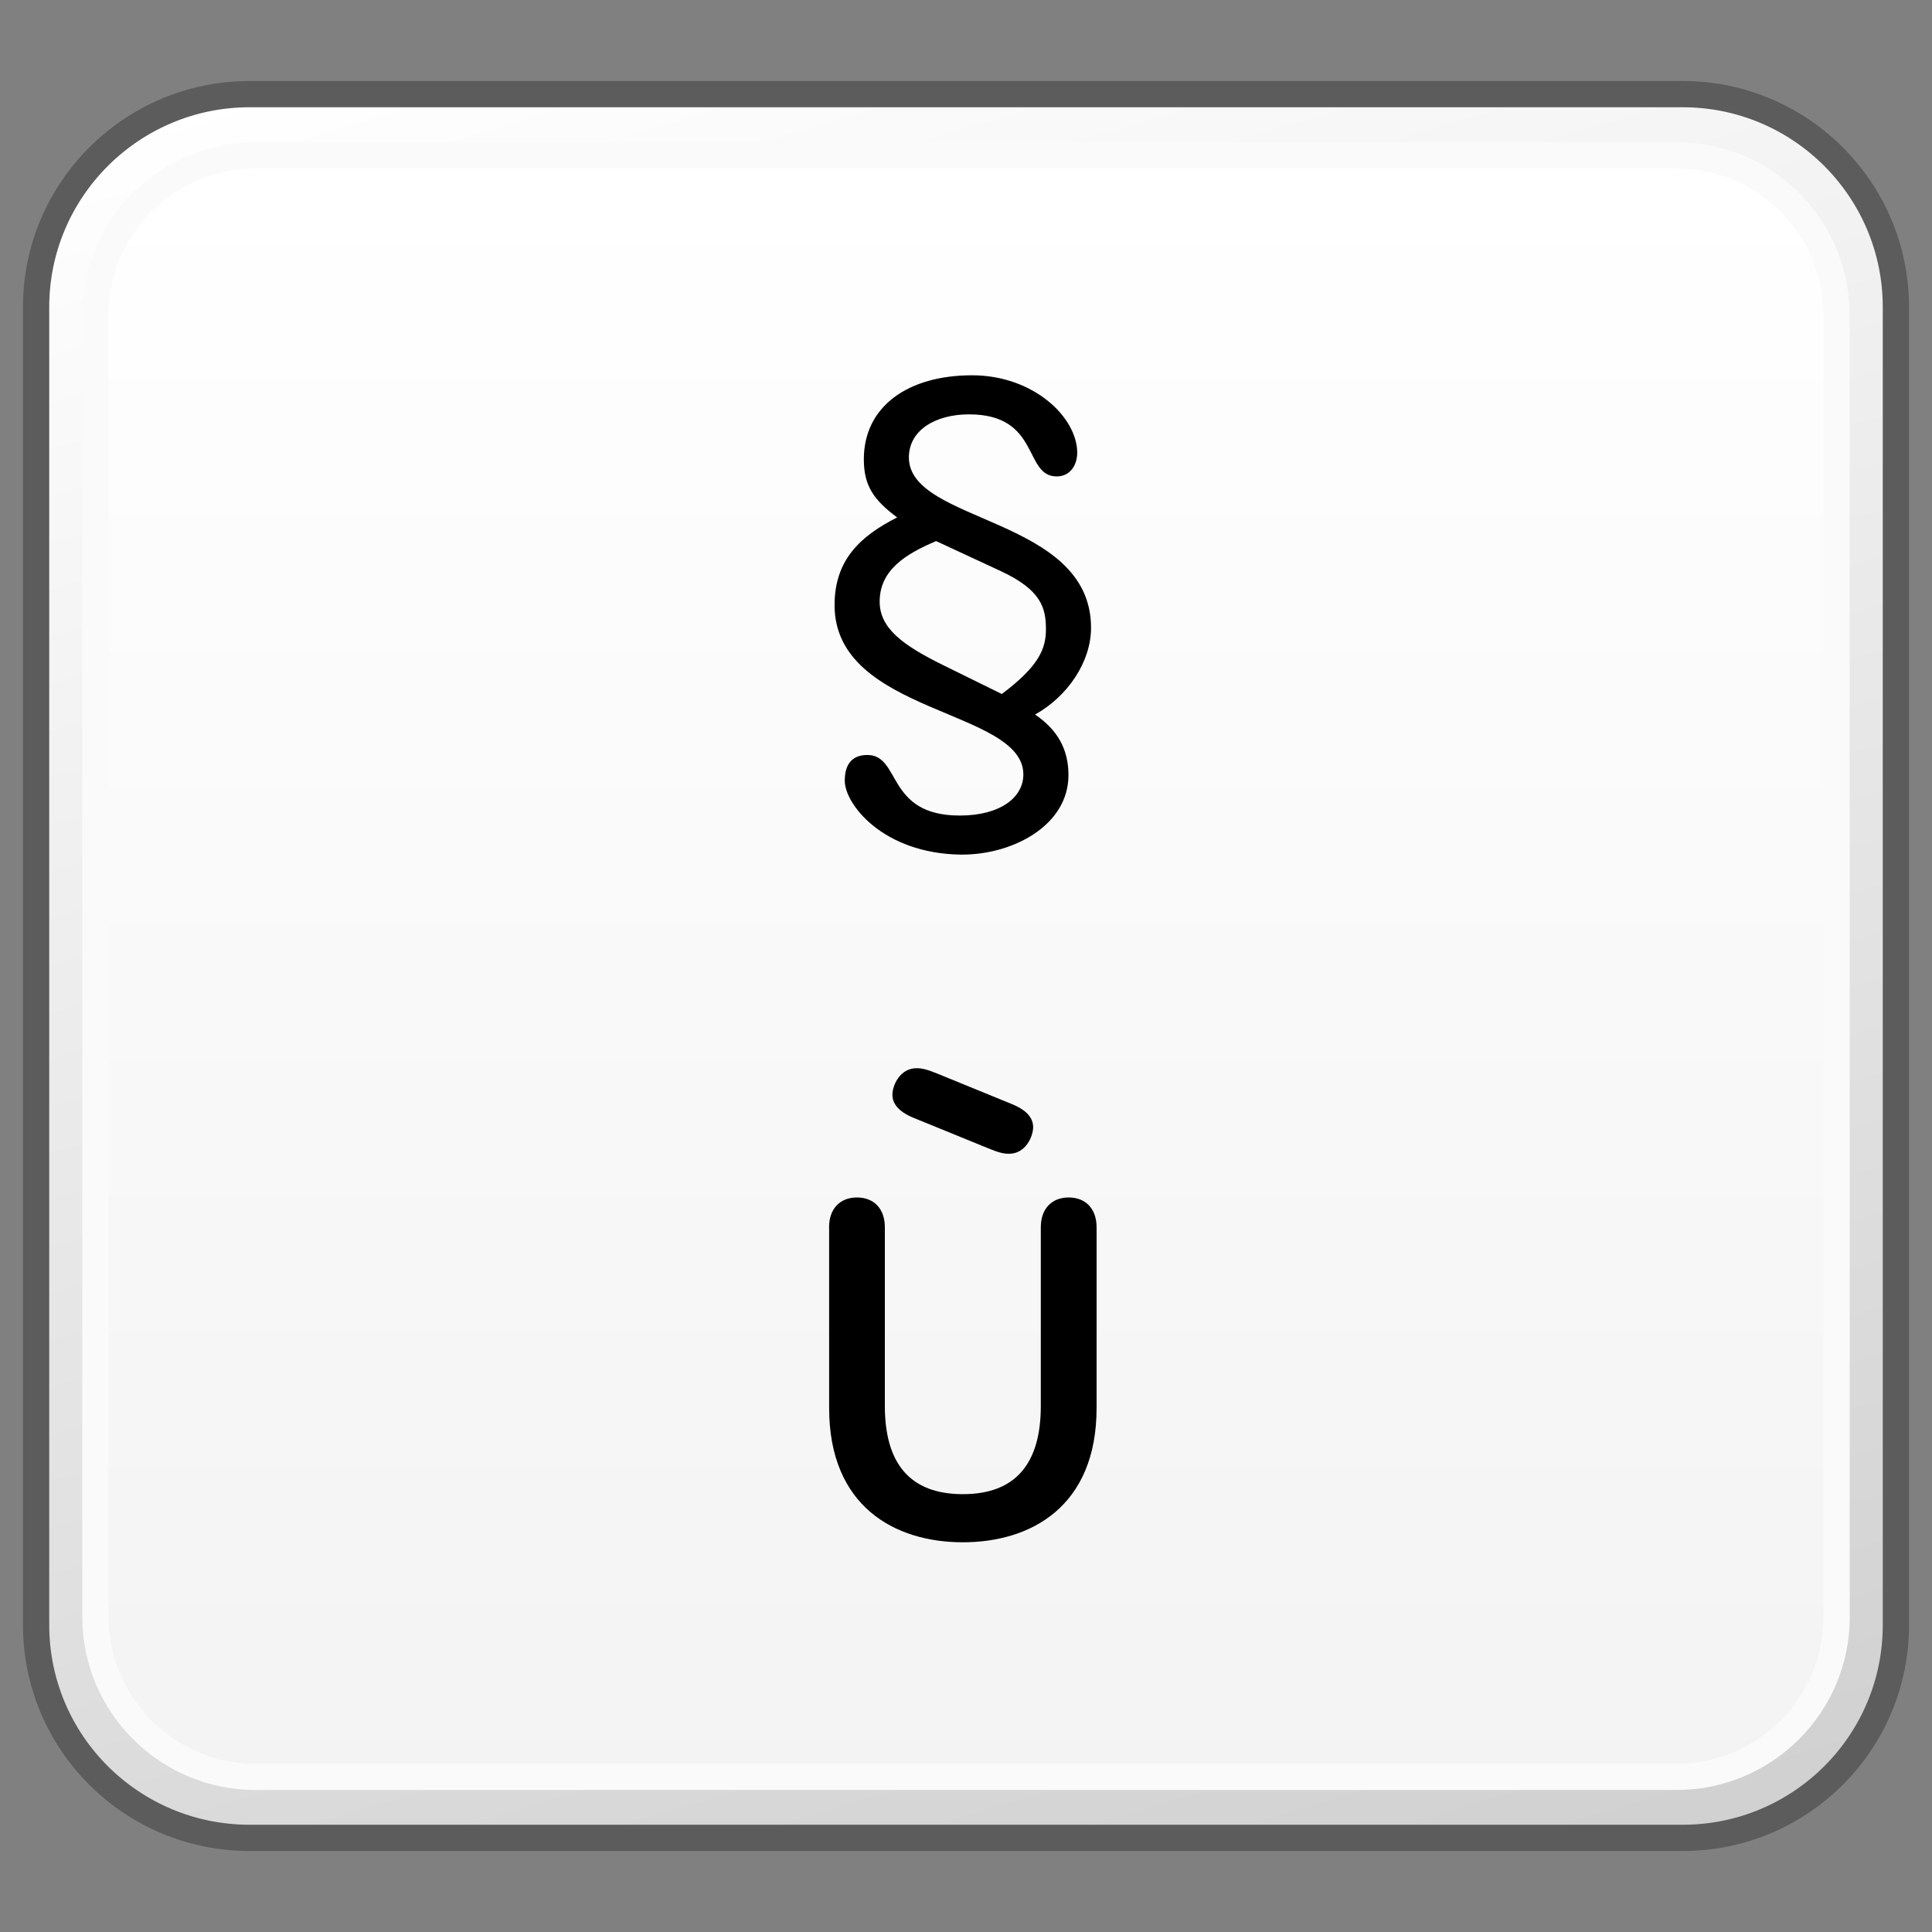 <?xml version="1.0" encoding="utf-8"?>
<!-- Generator: Adobe Illustrator 16.0.0, SVG Export Plug-In . SVG Version: 6.00 Build 0)  -->
<!DOCTYPE svg PUBLIC "-//W3C//DTD SVG 1.1//EN" "http://www.w3.org/Graphics/SVG/1.1/DTD/svg11.dtd">
<svg version="1.1" id="Layer_1" xmlns="http://www.w3.org/2000/svg" xmlns:xlink="http://www.w3.org/1999/xlink" x="0px" y="0px"
	 width="32px" height="32px" viewBox="0 0 32 32" enable-background="new 0 0 32 32" xml:space="preserve">
<rect x="0" y="0" width="32" height="32" fill="#808080" stroke="none"/>
<g id="Layer_3" display="none">
</g>
<g id="Layer_2">
</g>
<g id="Layer_1_1_">
</g>
<g id="Language_specific">
	<g>
		<g>
			<g>
				<g>
					<defs>
						<path id="SVGID_1_" d="M4.135,1.559c-1.953,0-3.533,1.582-3.533,3.527v21.828c0,1.951,1.58,3.527,3.533,3.527h23.734
							c1.951,0,3.531-1.576,3.531-3.527V5.086c0-1.945-1.58-3.527-3.531-3.527H4.135z"/>
					</defs>
					<clipPath id="SVGID_2_">
						<use xlink:href="#SVGID_1_"  overflow="visible"/>
					</clipPath>
					
						<linearGradient id="SVGID_3_" gradientUnits="userSpaceOnUse" x1="-1576.58" y1="700.926" x2="-1574.84" y2="700.926" gradientTransform="matrix(5.861 19.169 -19.169 5.861 22686.701 26113.057)">
						<stop  offset="0" style="stop-color:#FFFFFF"/>
						<stop  offset="1" style="stop-color:#D0D0D0"/>
					</linearGradient>
					<polygon clip-path="url(#SVGID_2_)" fill="url(#SVGID_3_)" points="28.771,-7.037 39.494,27.973 3.232,39.039 -7.488,4.027 
											"/>
				</g>
			</g>
			<path fill="none" stroke="#5C5C5C" stroke-width="0.435" stroke-linejoin="round" d="M31.402,26.914
				c0,1.953-1.582,3.527-3.531,3.527H4.135c-1.951,0-3.537-1.574-3.537-3.527V5.086c0-1.945,1.586-3.527,3.537-3.527h23.736
				c1.949,0,3.531,1.582,3.531,3.527V26.914z"/>
			<g>
				<g>
					<defs>
						<path id="SVGID_4_" d="M4.23,2.57c-1.459,0-2.646,1.188-2.646,2.648v21.568c0,1.455,1.188,2.641,2.646,2.641h23.542
							c1.463,0,2.647-1.186,2.647-2.641V5.219c0-1.461-1.187-2.648-2.647-2.648L4.23,2.57L4.23,2.57z"/>
					</defs>
					<clipPath id="SVGID_5_">
						<use xlink:href="#SVGID_4_"  overflow="visible"/>
					</clipPath>
					
						<linearGradient id="SVGID_6_" gradientUnits="userSpaceOnUse" x1="-1581.487" y1="652.82" x2="-1579.748" y2="652.82" gradientTransform="matrix(0 15.444 -15.444 0 10098.35 24427.539)">
						<stop  offset="0" style="stop-color:#FFFFFF"/>
						<stop  offset="1" style="stop-color:#F3F3F3"/>
					</linearGradient>
					<rect x="1.584" y="2.57" clip-path="url(#SVGID_5_)" fill="url(#SVGID_6_)" width="28.836" height="26.857"/>
				</g>
			</g>
			<path fill="none" stroke="#FAFAFA" stroke-width="0.435" stroke-linejoin="round" d="M30.42,26.787
				c0,1.455-1.189,2.643-2.648,2.643H4.229c-1.457,0-2.648-1.188-2.648-2.643V5.219c0-1.463,1.191-2.646,2.648-2.646h23.542
				c1.459,0,2.648,1.184,2.648,2.646V26.787z"/>
		</g>
		<g enable-background="new    ">
			<path d="M16.1,6.216c1.02,0,1.742,0.697,1.742,1.283c0,0.196-0.11,0.392-0.34,0.392c-0.553,0-0.264-1.028-1.453-1.028
				c-0.544,0-0.995,0.255-0.995,0.714c0,1.096,3.017,0.978,3.017,2.821c0,0.569-0.391,1.139-0.927,1.437
				c0.375,0.255,0.553,0.578,0.553,1.003c0,0.841-0.935,1.326-1.785,1.317c-1.283-0.018-1.92-0.833-1.92-1.224
				c0-0.307,0.153-0.426,0.374-0.426c0.561,0,0.306,1.003,1.53,1.003c0.681,0,1.054-0.306,1.054-0.68
				c0-1.088-3.127-0.994-3.127-2.805c0-0.756,0.434-1.147,1.037-1.453c-0.391-0.289-0.552-0.527-0.552-0.961
				C14.307,6.726,15.046,6.216,16.1,6.216z M15.624,11.018l0.969,0.477c0.612-0.459,0.731-0.748,0.731-1.071
				c0-0.356-0.077-0.654-0.757-0.969l-1.062-0.493c-0.501,0.213-0.935,0.477-0.935,1.003C14.57,10.406,14.952,10.687,15.624,11.018z
				"/>
		</g>
		<g enable-background="new    ">
			<path d="M13.732,20.328c0-0.305,0.178-0.494,0.462-0.494s0.462,0.189,0.462,0.494v2.96c0,0.956,0.42,1.46,1.292,1.46
				c0.871,0,1.291-0.504,1.291-1.46v-2.96c0-0.305,0.179-0.494,0.462-0.494s0.462,0.189,0.462,0.494v2.992
				c0,1.637-1.092,2.225-2.215,2.225c-1.124,0-2.215-0.588-2.215-2.225V20.328z M15.149,18.522
				c-0.294-0.116-0.368-0.263-0.368-0.389c0-0.157,0.126-0.44,0.399-0.44c0.095,0,0.179,0.021,0.357,0.094l1.208,0.494
				c0.294,0.115,0.367,0.262,0.367,0.388c0,0.157-0.126,0.441-0.399,0.441c-0.094,0-0.178-0.021-0.356-0.095L15.149,18.522z"/>
		</g>
	</g>
</g>
<g id="Layer_5">
</g>
</svg>
